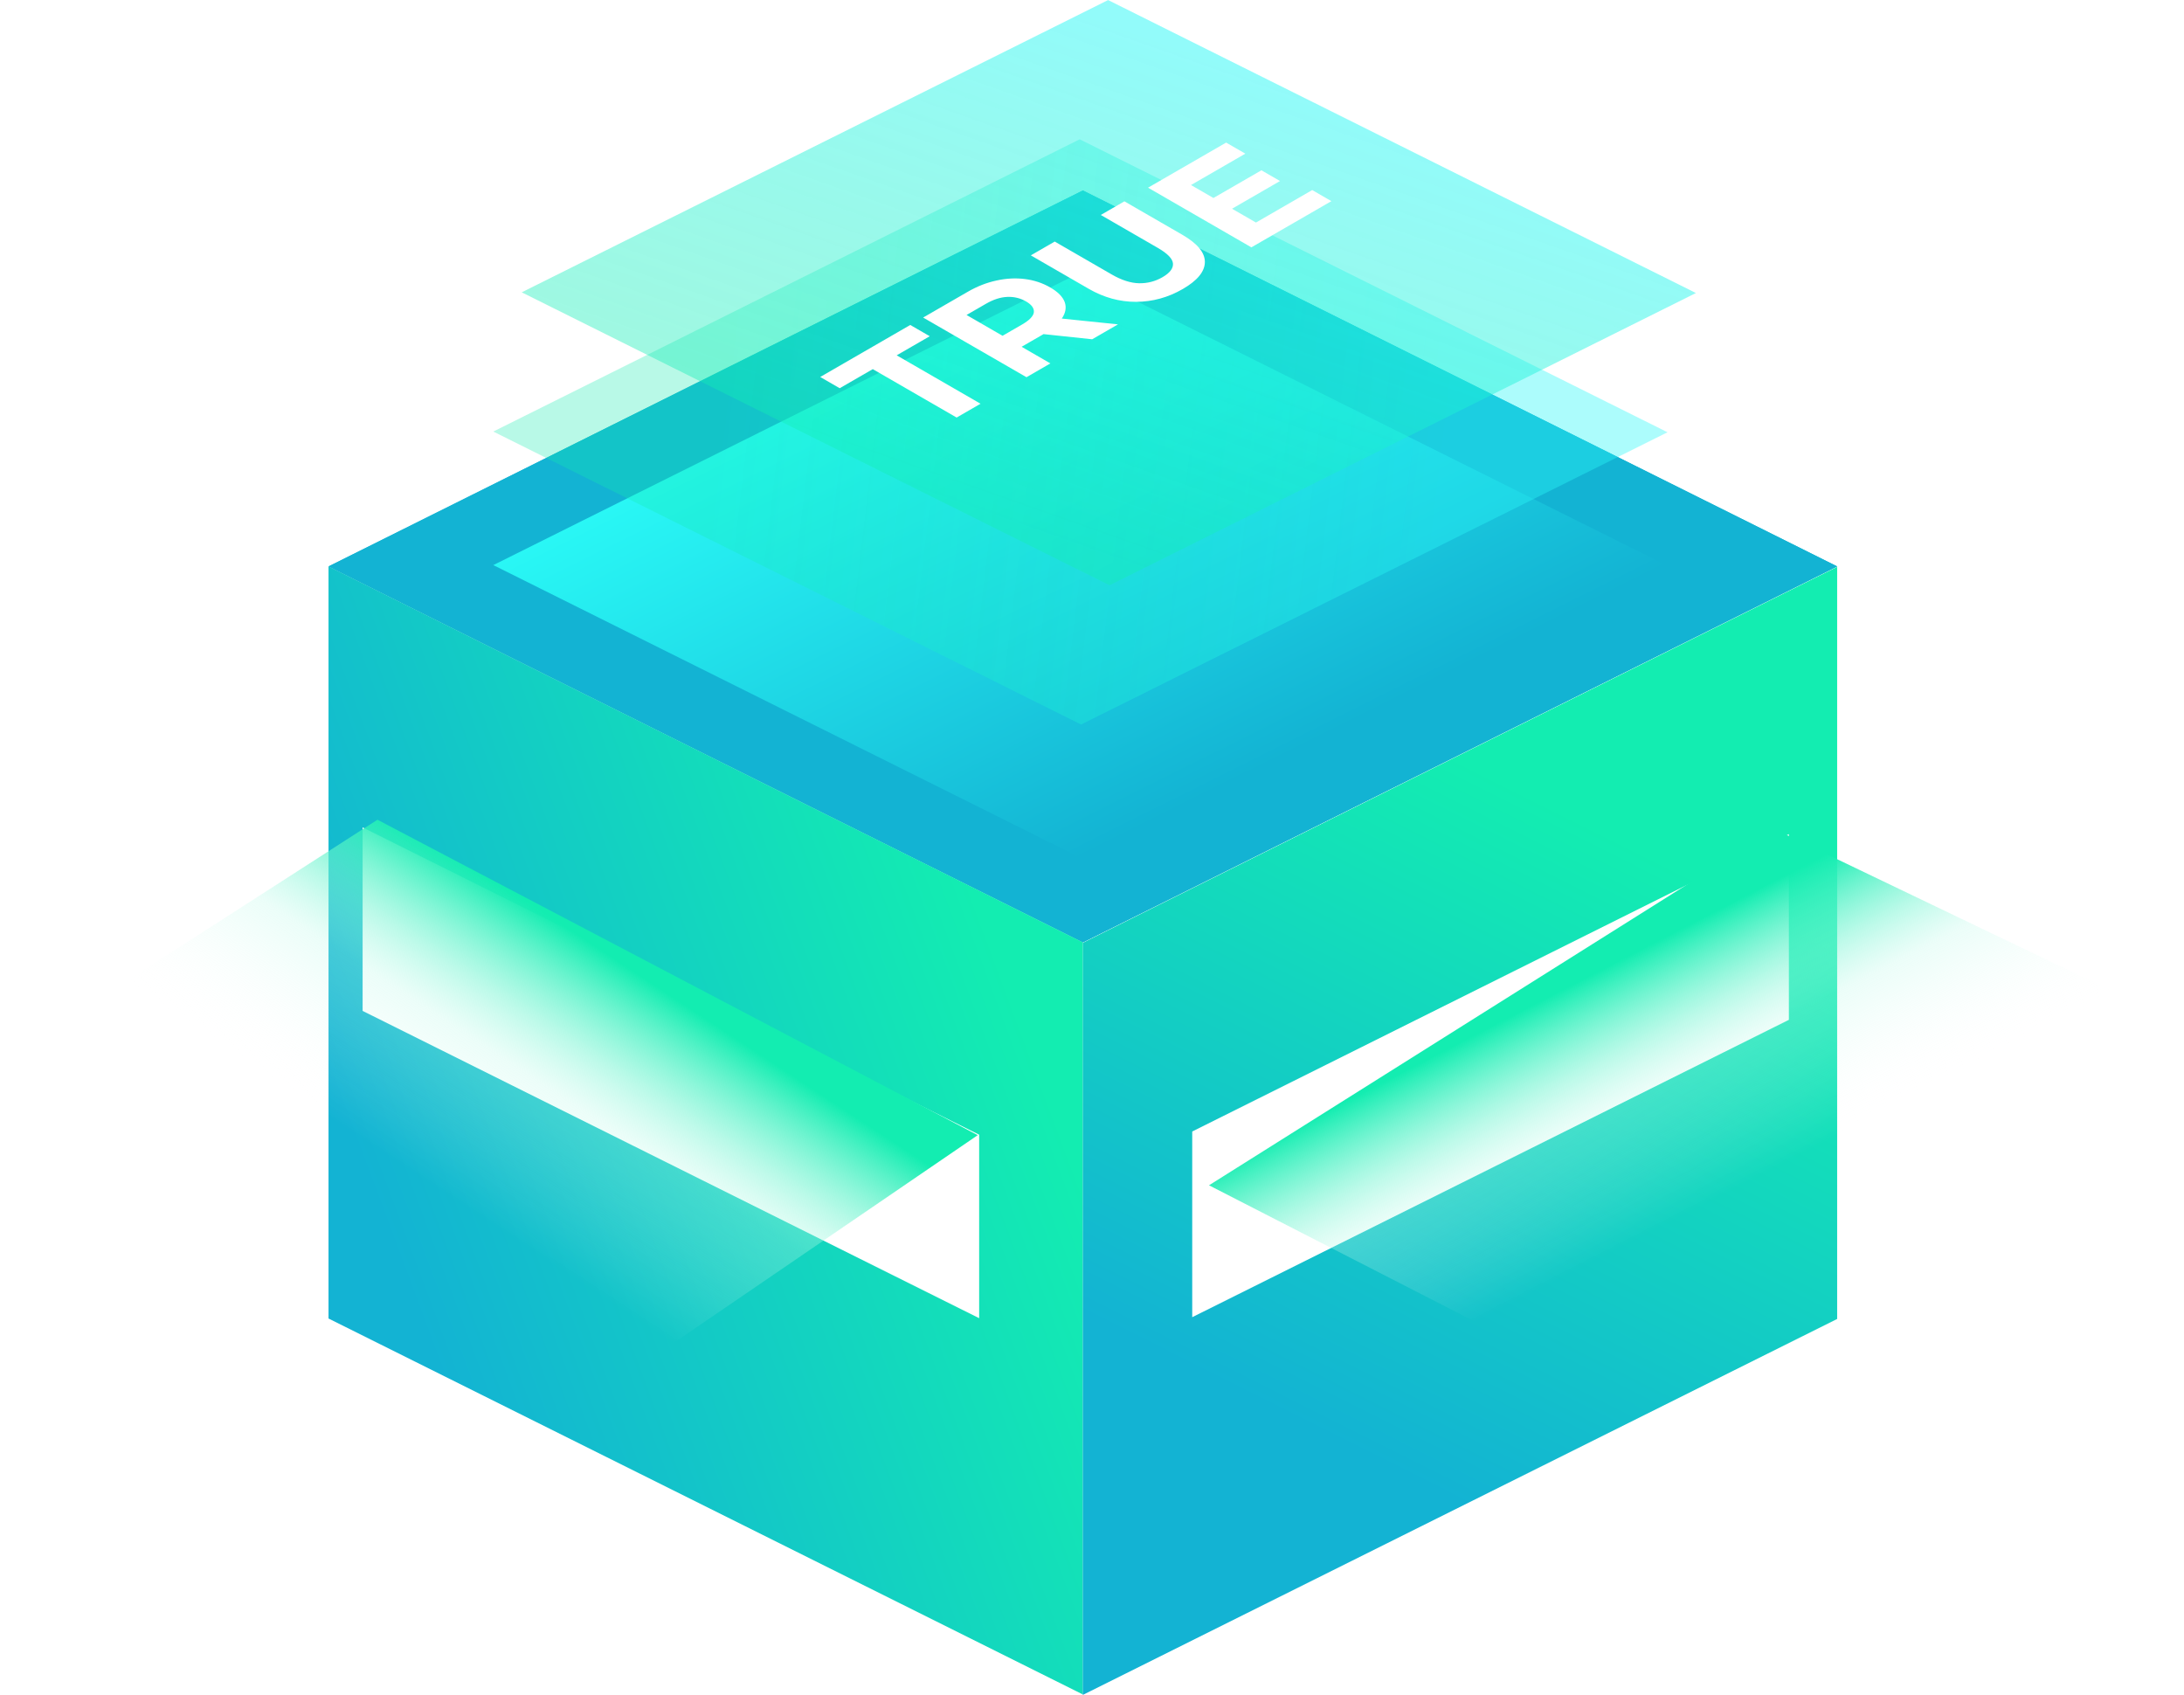 <svg xmlns="http://www.w3.org/2000/svg" fill="none" viewBox="7.58 0 768.71 596.49">
<g id="Group 115">
<rect id="Rectangle 93" width="296.655" height="296.656" transform="matrix(0.895 -0.446 0.895 0.446 123.211 199.34)" fill="url(#paint0_linear_153_30)"/>
<rect id="Rectangle 105" width="296.655" height="296.656" transform="matrix(0.895 -0.446 0.895 0.446 123.211 199.34)" fill="url(#paint1_linear_153_30)"/>
<rect id="Rectangle 104" width="230.605" height="231.164" transform="matrix(0.895 -0.446 0.895 0.446 181.211 198.874)" fill="url(#paint2_linear_153_30)"/>
<rect id="Rectangle 267" width="230.605" height="231.164" transform="matrix(0.895 -0.446 0.895 0.446 181.211 151.874)" fill="url(#paint3_linear_153_30)"/>
<rect id="Rectangle 268" width="230.605" height="231.164" transform="matrix(0.895 -0.446 0.895 0.446 191.211 102.874)" fill="url(#paint4_linear_153_30)"/>
<rect id="Rectangle 94" width="296.655" height="264.683" transform="matrix(0.895 0.446 0 1 123.211 199.34)" fill="url(#paint5_linear_153_30)"/>
<g id="Rectangle 101" style="mix-blend-mode:screen">
<rect width="242.464" height="64.578" transform="matrix(0.895 0.446 0 1 135.211 291.19)" fill="white"/>
</g>
<rect id="Rectangle 95" width="296.655" height="264.683" transform="matrix(0.895 -0.446 0 1 388.703 331.808)" fill="url(#paint6_linear_153_30)"/>
<g id="Rectangle 102" style="mix-blend-mode:screen">
<rect width="234.643" height="65.352" transform="matrix(0.895 -0.446 0 1 427.211 398.205)" fill="white"/>
</g>
<g id="Rectangle 100" style="mix-blend-mode:screen">
<path d="M140.442 288.486L351.713 399.499L222.981 487.452L7.578 373.947L140.442 288.486Z" fill="url(#paint7_linear_153_30)"/>
</g>
<g id="Rectangle 103" style="mix-blend-mode:screen">
<path d="M433.118 417.142L632.29 291.864L776.285 360.944L572.669 488.686L433.118 417.142Z" fill="url(#paint8_linear_153_30)"/>
</g>
<g id="TRUE" filter="url(#filter0_d_153_30)">
<path d="M344.288 142.947L314.773 125.907L303.134 132.627L296.275 128.667L327.972 110.367L334.831 114.327L323.191 121.047L352.705 138.087L344.288 142.947ZM368.874 128.752L332.501 107.752L348.245 98.662C351.501 96.782 354.844 95.472 358.274 94.732C361.669 93.972 364.994 93.792 368.25 94.192C371.507 94.592 374.503 95.582 377.24 97.162C379.942 98.722 381.639 100.442 382.332 102.322C382.99 104.182 382.661 106.092 381.345 108.052C380.028 110.012 377.742 111.932 374.486 113.812L363.418 120.202L363.47 115.912L377.292 123.892L368.874 128.752ZM391.997 115.402L369.705 113.032L378.695 107.842L401.09 110.152L391.997 115.402ZM364.405 116.452L356.715 116.332L367.315 110.212C369.913 108.712 371.299 107.272 371.472 105.892C371.611 104.492 370.693 103.222 368.718 102.082C366.709 100.922 364.509 100.392 362.119 100.492C359.729 100.592 357.235 101.392 354.637 102.892L344.036 109.012L343.777 104.542L364.405 116.452ZM423.868 97.722C418.706 100.702 413.233 102.202 407.448 102.222C401.663 102.242 396.103 100.712 390.768 97.632L370.399 85.872L378.817 81.012L398.874 92.592C402.338 94.592 405.542 95.622 408.487 95.682C411.431 95.742 414.185 95.032 416.749 93.552C419.312 92.072 420.542 90.482 420.438 88.782C420.334 87.082 418.55 85.232 415.086 83.232L395.029 71.652L403.343 66.852L423.712 78.612C429.046 81.692 431.696 84.902 431.662 88.242C431.627 91.582 429.029 94.742 423.868 97.722ZM434.056 66.039L451.567 55.929L458.115 59.709L440.604 69.819L434.056 66.039ZM449.645 74.319L469.442 62.889L476.197 66.789L448.034 83.049L411.661 62.049L439.149 46.179L445.904 50.079L426.782 61.119L449.645 74.319Z" fill="white"/>
</g>
</g>
<defs>
<filter id="filter0_d_153_30" x="292.273" y="45.789" width="188.547" height="112.238" filterUnits="userSpaceOnUse" color-interpolation-filters="sRGB">
<feFlood flood-opacity="0" result="BackgroundImageFix"/>
<feColorMatrix in="SourceAlpha" type="matrix" values="0 0 0 0 0 0 0 0 0 0 0 0 0 0 0 0 0 0 127 0" result="hardAlpha"/>
<feOffset dy="4"/>
<feGaussianBlur stdDeviation="2"/>
<feComposite in2="hardAlpha" operator="out"/>
<feColorMatrix type="matrix" values="0 0 0 0 0 0 0 0 0 0 0 0 0 0 0 0 0 0 0.25 0"/>
<feBlend mode="normal" in2="BackgroundImageFix" result="effect1_dropShadow_153_30"/>
<feBlend mode="normal" in="SourceGraphic" in2="effect1_dropShadow_153_30" result="shape"/>
</filter>
<linearGradient id="paint0_linear_153_30" x1="148.327" y1="0" x2="148.327" y2="296.656" gradientUnits="userSpaceOnUse">
<stop offset="1" stop-color="#13B3D3"/>
</linearGradient>
<linearGradient id="paint1_linear_153_30" x1="148.327" y1="0" x2="148.327" y2="296.656" gradientUnits="userSpaceOnUse">
<stop offset="1" stop-color="#13B3D3"/>
</linearGradient>
<linearGradient id="paint2_linear_153_30" x1="115.302" y1="0" x2="115.302" y2="231.164" gradientUnits="userSpaceOnUse">
<stop stop-color="#29F7F5"/>
<stop offset="1" stop-color="#13B3D3"/>
</linearGradient>
<linearGradient id="paint3_linear_153_30" x1="138.303" y1="230.228" x2="4.186" y2="79.168" gradientUnits="userSpaceOnUse">
<stop stop-color="#29F7F5" stop-opacity="0.39"/>
<stop offset="1" stop-color="#13EDB1" stop-opacity="0.3"/>
</linearGradient>
<linearGradient id="paint4_linear_153_30" x1="221.045" y1="-1.35264e-05" x2="-22.877" y2="41.777" gradientUnits="userSpaceOnUse">
<stop stop-color="#29F7F5" stop-opacity="0.51"/>
<stop offset="1" stop-color="#13EDB1" stop-opacity="0.4"/>
</linearGradient>
<linearGradient id="paint5_linear_153_30" x1="253.244" y1="-1.83552e-05" x2="-20.389" y2="139.862" gradientUnits="userSpaceOnUse">
<stop stop-color="#13EDB1"/>
<stop offset="1" stop-color="#13B3D3"/>
</linearGradient>
<linearGradient id="paint6_linear_153_30" x1="258.636" y1="99.96" x2="128.343" y2="245.555" gradientUnits="userSpaceOnUse">
<stop stop-color="#13EDB1"/>
<stop offset="1" stop-color="#13B3D3"/>
</linearGradient>
<linearGradient id="paint7_linear_153_30" x1="120.607" y1="433.663" x2="195.762" y2="319" gradientUnits="userSpaceOnUse">
<stop offset="0.082" stop-color="white" stop-opacity="0"/>
<stop offset="0.257" stop-color="white" stop-opacity="0"/>
<stop offset="0.629" stop-color="#BBFAE9" stop-opacity="0.286"/>
<stop offset="1" stop-color="#13EDB1"/>
</linearGradient>
<linearGradient id="paint8_linear_153_30" x1="679.779" y1="421.649" x2="624.386" y2="313.972" gradientUnits="userSpaceOnUse">
<stop offset="0.082" stop-color="white" stop-opacity="0"/>
<stop offset="0.257" stop-color="white" stop-opacity="0"/>
<stop offset="0.629" stop-color="#BBFAE9" stop-opacity="0.286"/>
<stop offset="1" stop-color="#13EDB1"/>
</linearGradient>
</defs>
</svg>